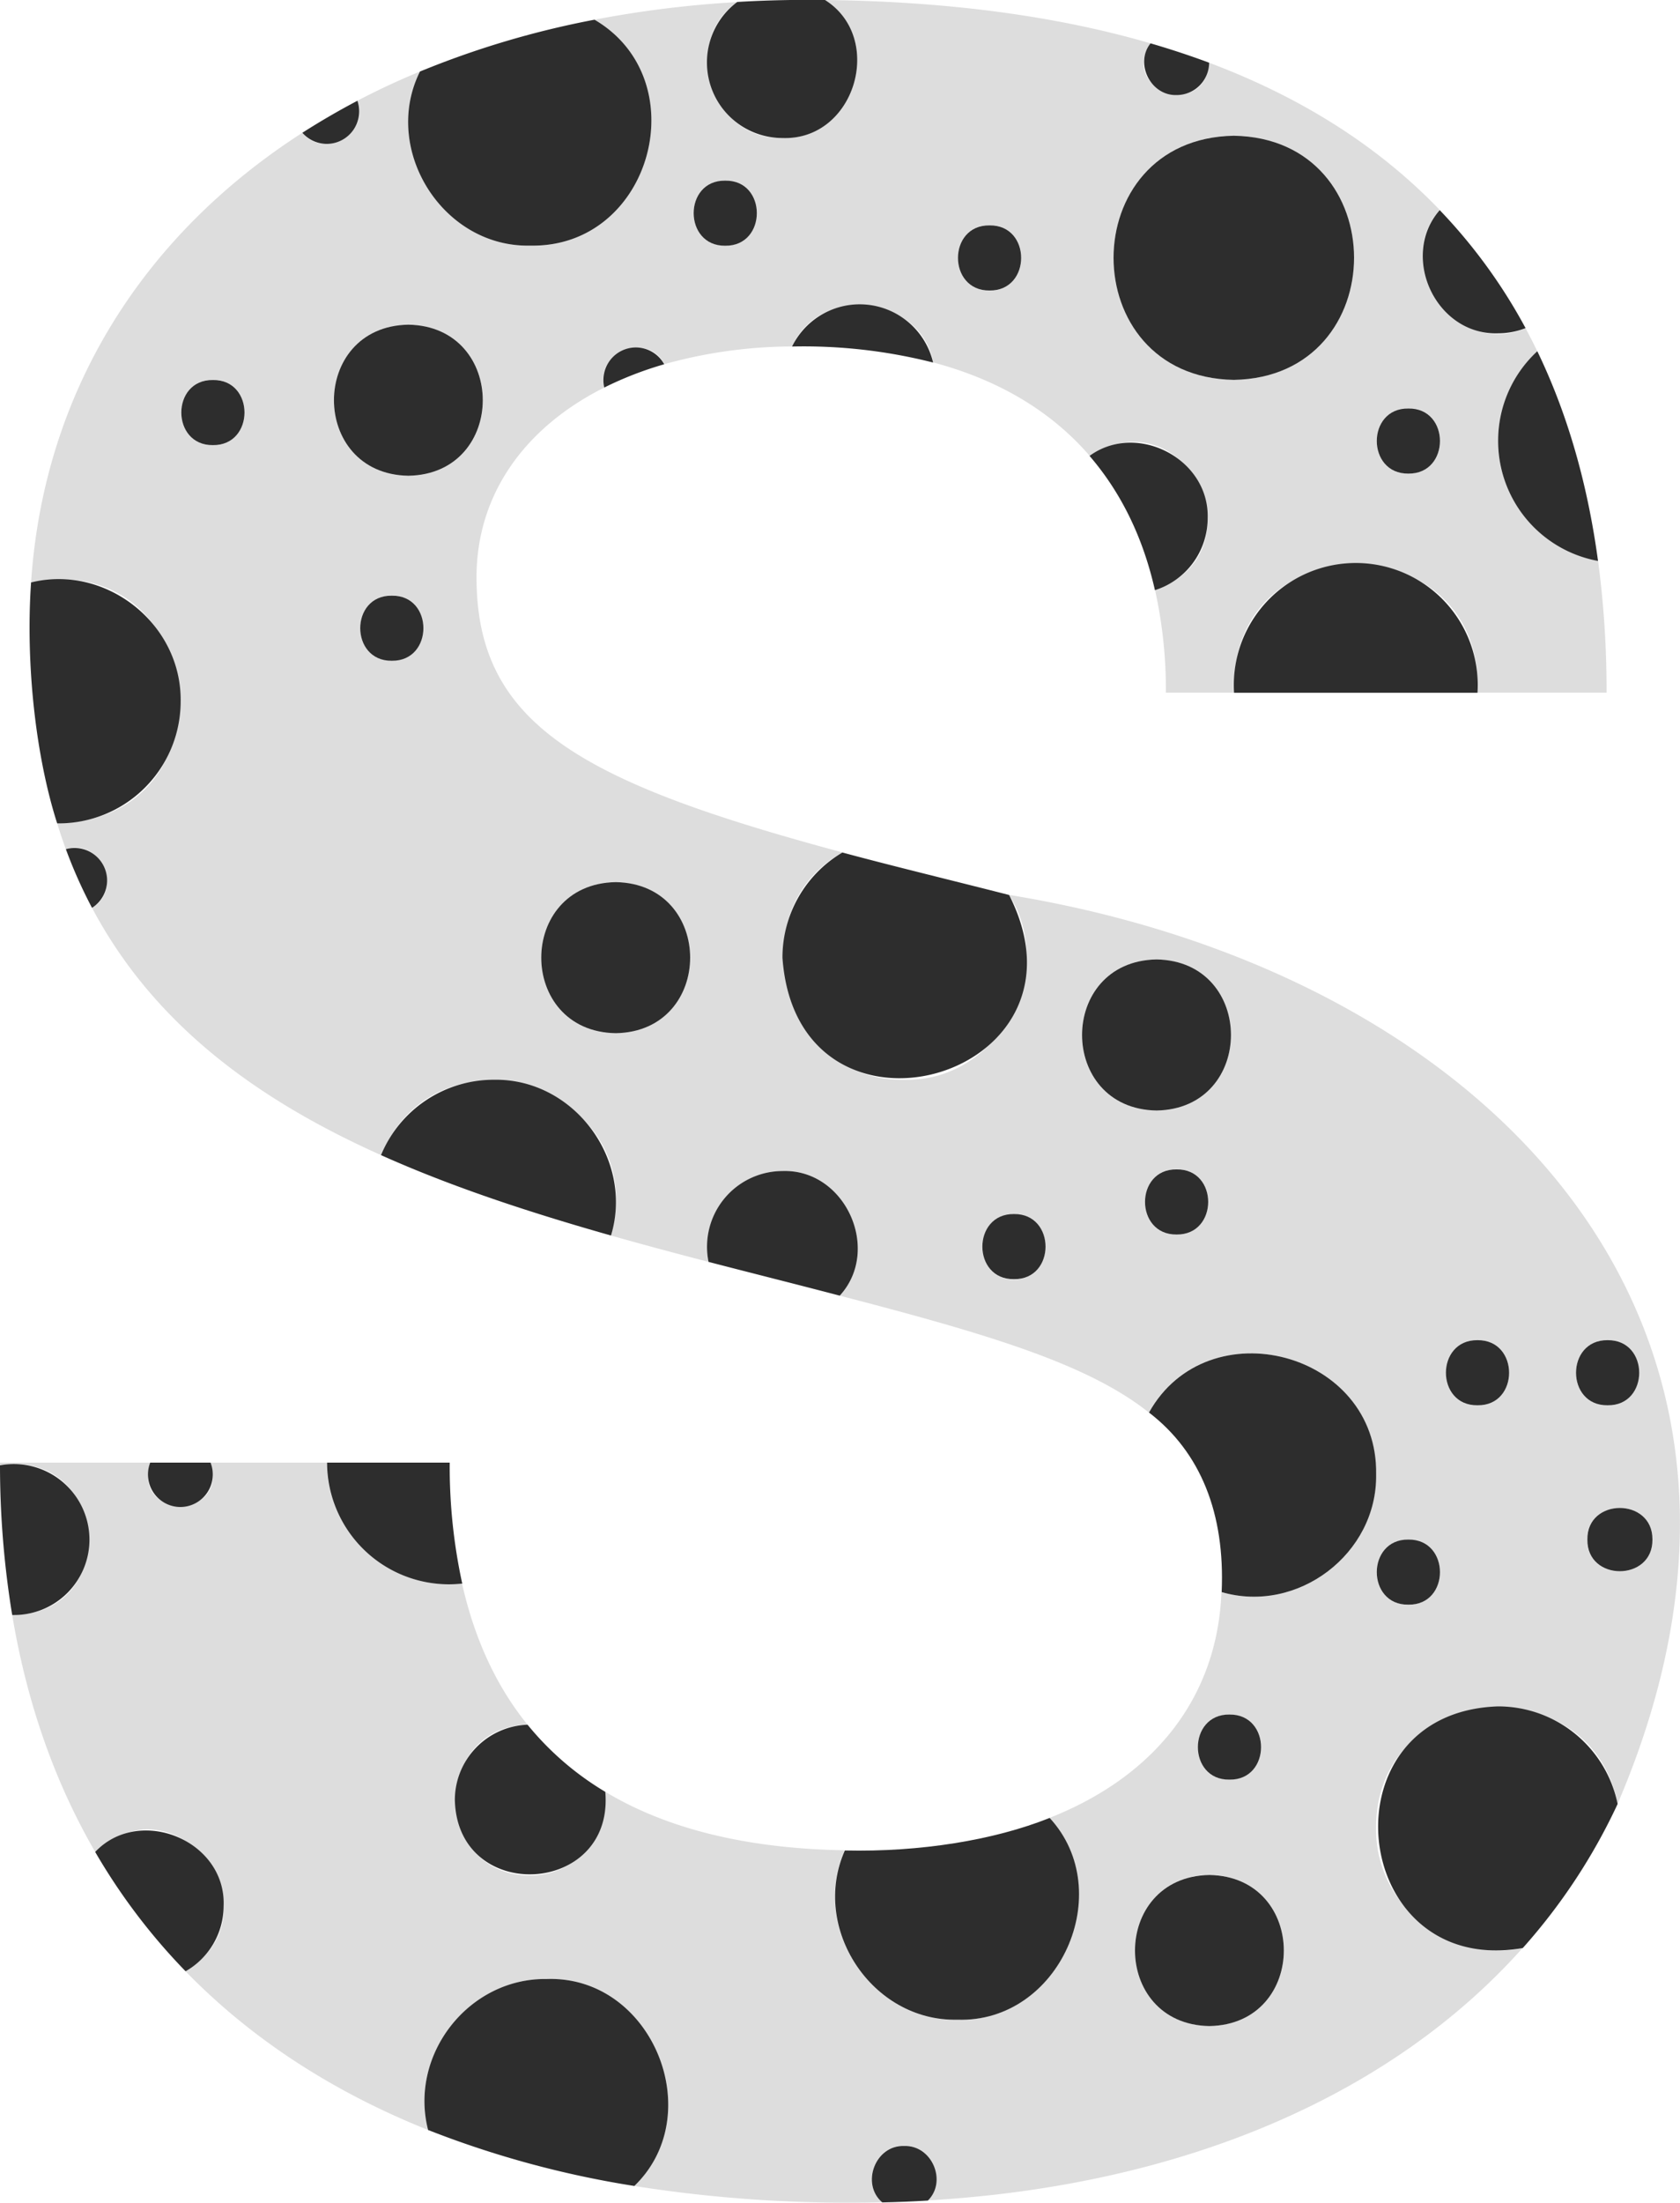 <svg xmlns="http://www.w3.org/2000/svg" viewBox="0 0 413.16 541.36"><defs><style>.cls-1{fill:#ddd;}.cls-2{fill:#2d2d2d;}</style></defs><g id="Layer_2" data-name="Layer 2"><g id="Layer_1-2" data-name="Layer 1"><path class="cls-1" d="M368.43,108.36a29.92,29.92,0,0,1,9.65-22q-1.4-2.89-2.9-5.68C358,88,341.88,65.5,354.07,51.6q-22.36-23.29-56.73-36.19c-.89,14-22.07,7-14.41-4.76Q248.19.53,202.9,0c14.83,9.34,7.41,34.53-10.47,33.89C175,34.55,167.2,10.24,181.32.51a267.36,267.36,0,0,0-35.11,4.33c25.29,14.84,14,56.1-15.78,55.52-21.54.52-36.68-23.66-27.15-42.78q-8,3.3-15.38,7.18c3.06,8-8.18,14.42-13.54,7.87C35.06,57.88,10.77,96.39,7.64,143.14c43.43-8.54,50.65,58.26,6.42,59.21.67,2.16,1.37,4.28,2.14,6.34,8.6-2.69,14.07,9.91,6.43,14.42,15.09,28.43,40.28,47,71.07,60.77,14.44-34.16,66.5-16.42,56.56,19.76,7.86,2.23,15.87,4.37,24,6.48a18.63,18.63,0,0,1,18.18-22.33c15.48-.52,24.41,19.38,14.09,30.63,35.85,9.32,60.88,16.65,76,28.72,14.46-25.9,56.43-14.95,55.86,15.22.3,19.51-19.32,34.35-38,28.91-1,25.91-16.49,45.32-42.3,55.5,16.76,18.15,2.38,50.44-22.71,49.59-21,.47-36.14-22.55-27.66-41.64-24-.4-43.7-5.24-58.89-14.39a18.59,18.59,0,0,1-18.45,20.59c-23.87-.06-24.48-36.21-.67-37.09-7.65-9.44-13-21-16.08-34.65a30.06,30.06,0,0,1-33.25-29.73H51.78c4.45,14.15-19.3,14.14-14.84,0H0c0,.22,0,.44,0,.67C26.67,356,30,396.76,3,396.9c3.63,21.77,10.54,41.21,20.42,58.23C43.79,436.44,69.09,470,45.63,484.46c16.09,16.55,36.13,29.6,59.65,39-4.75-18.51,10-37.37,29.15-37.1,25.89-.91,39.9,33.21,21.54,50.86a336.17,336.17,0,0,0,61,4c-5.34-4.52-1.75-14.12,5.38-13.87,6.82-.24,10.59,8.68,5.83,13.42,63.23-3.67,114.24-26.1,146.31-62.07-18.3,4-36.3-10.61-36.07-29.38-.23-35.68,52.68-40.64,59.39-6,51.54-120.11-34-204.57-149.65-223.39,12.09,19-2.95,46.06-25.74,45.41-30.16.57-41.12-41.39-15.23-55.85-64.64-17.36-90-31.56-90-67.62,0-20.25,11.73-36.76,31.46-46.65-2.4-8.81,10.66-13.71,14.74-5.72a118.42,118.42,0,0,1,31.44-4.36c6.72-15.35,31.58-12.59,34.69,3.94,16.2,4.31,29.07,12.07,38.46,22.94,23.85-15,42.44,23.61,16.08,33a113.53,113.53,0,0,1,2.67,25.2h16.8c-1.61-41.91,61.49-41.89,59.87,0H395.1a241.15,241.15,0,0,0-2.09-32.4A30,30,0,0,1,368.43,108.36Zm-316.07,1c-10.36.15-10.36-16.12,0-16C62.72,93.24,62.72,109.51,52.36,109.36Zm250,312c10.36-.15,10.36,16.12,0,16C292,437.51,292,421.24,302.36,421.39Zm-4.93,76.53c-24.41-.42-24.4-36.71,0-37.13C321.83,461.21,321.83,497.51,297.43,497.92ZM406.34,378.37c.15,10.36-16.12,10.36-16,0C390.23,368,406.49,368,406.34,378.37Zm-11-49c10.36-.15,10.36,16.12,0,16C385,345.51,385,329.24,395.36,329.39Zm-32,0c10.36-.15,10.36,16.12,0,16C353,345.51,353,329.24,363.36,329.39Zm-17,49c10.36-.15,10.36,16.12,0,16C336,394.51,336,378.24,346.36,378.39Zm-57-75c-10.36.15-10.36-16.12,0-16C299.72,287.24,299.72,303.51,289.36,303.36Zm-4.93-67.57c24.4.42,24.4,36.72,0,37.13C260,272.5,260,236.21,284.43,235.79Zm-35.07,62.6c10.36-.15,10.36,16.12,0,16C239,314.51,239,298.24,249.36,298.39Zm-97.93-81.6c24.4.42,24.4,36.72,0,37.13C127,253.5,127,217.21,151.43,216.79ZM96.36,162.36c-10.36.15-10.36-16.12,0-16C106.72,146.24,106.72,162.51,96.36,162.36Zm4.07-45.44c-24.41-.42-24.4-36.71,0-37.13C124.83,80.21,124.83,116.51,100.43,116.92Zm77.93-56.56c-10.36.15-10.36-16.12,0-16C188.72,44.24,188.72,60.51,178.36,60.36Zm65,11c-10.36.15-10.36-16.12,0-16C253.72,55.24,253.72,71.51,243.36,71.36Zm60.07,22c-39.44-.68-39.43-59.34,0-60C342.86,34,342.86,92.69,303.43,93.36Zm42.93,23c-10.36.15-10.36-16.12,0-16C356.72,100.24,356.72,116.51,346.36,116.36Z"/><path class="cls-2" d="M44.43,172.36c.25-19.05-18.35-33.74-36.79-29.22C6.26,163.38,8.82,186,14.06,202.35A30,30,0,0,0,44.43,172.36Z"/><path class="cls-2" d="M121.43,265.36A30,30,0,0,0,93.7,283.88c17.35,7.78,36.47,14.06,56.56,19.76C155.93,284.92,141.06,265,121.43,265.36Z"/><path class="cls-2" d="M192.43,235.36c3.58,50.87,78.8,29.93,55.74-15.41-13.24-3.39-28.24-7-41-10.44A30,30,0,0,0,192.43,235.36Z"/><path class="cls-2" d="M338.43,362.36c.56-30.18-41.41-41.12-55.86-15.22,12.7,9.75,18.73,24.82,17.87,44.13C319.11,396.71,338.73,381.87,338.43,362.36Z"/><path class="cls-2" d="M110.43,389.36a31.7,31.7,0,0,0,3.25-.18,134.73,134.73,0,0,1-3.08-29.73H80.43A30,30,0,0,0,110.43,389.36Z"/><path class="cls-2" d="M235.43,496.36c25.09.85,39.47-31.44,22.71-49.59-13.75,5.5-31.94,8.42-50.37,8C199.29,473.81,214.39,496.83,235.43,496.36Z"/><path class="cls-2" d="M134.43,486.36c-19.17-.27-33.9,18.59-29.15,37.1A241.22,241.22,0,0,0,156,537.22C174.33,519.56,160.32,485.45,134.43,486.36Z"/><path class="cls-2" d="M368.43,419.36c-43.49,1.39-36.76,66.82,6.07,59.38a144.75,144.75,0,0,0,23.32-35.4A30,30,0,0,0,368.43,419.36Z"/><path class="cls-2" d="M303.43,33.36c-39.44.67-39.43,59.33,0,60C342.86,92.68,342.86,34,303.43,33.36Z"/><path class="cls-2" d="M130.43,60.36c29.83.57,41.06-40.69,15.78-55.52a221.66,221.66,0,0,0-42.93,12.74C93.75,36.7,108.89,60.88,130.43,60.36Z"/><path class="cls-2" d="M100.43,79.79c-24.41.42-24.4,36.72,0,37.13C124.83,116.5,124.83,80.21,100.43,79.79Z"/><path class="cls-2" d="M151.43,253.92c24.4-.42,24.4-36.71,0-37.13C127,217.21,127,253.51,151.43,253.92Z"/><path class="cls-2" d="M192.43,287.79a18.62,18.62,0,0,0-18.18,22.33c10.54,2.74,21.79,5.55,32.27,8.3C216.84,307.17,207.91,287.27,192.43,287.79Z"/><path class="cls-2" d="M284.43,272.92c24.4-.42,24.4-36.71,0-37.13C260,236.21,260,272.51,284.43,272.92Z"/><path class="cls-2" d="M297.43,460.79c-24.41.42-24.4,36.72,0,37.13C321.83,497.5,321.83,461.21,297.43,460.79Z"/><path class="cls-2" d="M111.86,442.36c.63,25.72,39.21,23.6,37-2a72.48,72.48,0,0,1-19.12-16.5A18.55,18.55,0,0,0,111.86,442.36Z"/><path class="cls-2" d="M55,468.36c.57-16.11-20.71-24.73-31.59-13.23a150.21,150.21,0,0,0,22.23,29.33A18.53,18.53,0,0,0,55,468.36Z"/><path class="cls-2" d="M22,378.36A18.6,18.6,0,0,0,0,360.12,227.26,227.26,0,0,0,3,396.9,18.54,18.54,0,0,0,22,378.36Z"/><path class="cls-2" d="M211.43,74.79a18.54,18.54,0,0,0-16.64,10.37,129.12,129.12,0,0,1,34.69,3.94A18.55,18.55,0,0,0,211.43,74.79Z"/><path class="cls-2" d="M173.86,15.36a18.56,18.56,0,0,0,18.57,18.56C210.3,34.56,217.73,9.36,202.9,0c-7.2-.1-14.55.06-21.58.48A18.5,18.5,0,0,0,173.86,15.36Z"/><path class="cls-2" d="M297,127.36c.45-14.6-17.4-23.81-29.05-15.32,7.75,9,13.14,20,16.08,33A18.57,18.57,0,0,0,297,127.36Z"/><path class="cls-2" d="M368.43,81.92a18.71,18.71,0,0,0,6.75-1.28,132.61,132.61,0,0,0-21.11-29C344.13,63,353.12,82.43,368.43,81.92Z"/><path class="cls-2" d="M333.43,138.36a30,30,0,0,0-29.94,31.9h59.87A30,30,0,0,0,333.43,138.36Z"/><path class="cls-2" d="M368.43,108.36A30,30,0,0,0,393,137.86q-3.88-28.67-14.93-51.54A29.92,29.92,0,0,0,368.43,108.36Z"/><path class="cls-2" d="M249.36,314.36c10.36.15,10.36-16.12,0-16C239,298.24,239,314.51,249.36,314.36Z"/><path class="cls-2" d="M289.36,287.39c-10.36-.15-10.36,16.12,0,16C299.72,303.51,299.72,287.24,289.36,287.39Z"/><path class="cls-2" d="M395.36,345.36c10.36.15,10.36-16.12,0-16C385,329.24,385,345.51,395.36,345.36Z"/><path class="cls-2" d="M346.36,394.36c10.36.15,10.36-16.12,0-16C336,378.24,336,394.51,346.36,394.36Z"/><path class="cls-2" d="M363.36,345.36c10.36.15,10.36-16.12,0-16C353,329.24,353,345.51,363.36,345.36Z"/><path class="cls-2" d="M302.36,437.36c10.36.15,10.36-16.12,0-16C292,421.24,292,437.51,302.36,437.36Z"/><path class="cls-2" d="M222.36,527.39c-7.13-.25-10.72,9.35-5.38,13.87q5.67-.12,11.21-.45C233,536.07,229.18,527.15,222.36,527.39Z"/><path class="cls-2" d="M44.36,370.36a8,8,0,0,0,7.42-10.91H36.94A8,8,0,0,0,44.36,370.36Z"/><path class="cls-2" d="M26.34,216.37a8,8,0,0,0-10.14-7.68,118,118,0,0,0,6.43,14.42A8,8,0,0,0,26.34,216.37Z"/><path class="cls-2" d="M80.36,35.36a8,8,0,0,0,7.54-10.6q-7,3.69-13.54,7.87A8,8,0,0,0,80.36,35.36Z"/><path class="cls-2" d="M156.36,85.39a8,8,0,0,0-7.75,9.85,86.88,86.88,0,0,1,14.74-5.72A8,8,0,0,0,156.36,85.39Z"/><path class="cls-2" d="M178.36,44.39c-10.36-.15-10.36,16.12,0,16C188.72,60.51,188.72,44.24,178.36,44.39Z"/><path class="cls-2" d="M52.36,93.39c-10.36-.15-10.36,16.12,0,16C62.72,109.51,62.72,93.24,52.36,93.39Z"/><path class="cls-2" d="M96.36,146.39c-10.36-.15-10.36,16.12,0,16C106.72,162.51,106.72,146.24,96.36,146.39Z"/><path class="cls-2" d="M390.38,378.37c-.15,10.36,16.11,10.36,16,0C406.49,368,390.22,368,390.38,378.37Z"/><path class="cls-2" d="M346.36,100.39c-10.36-.15-10.36,16.12,0,16C356.72,116.51,356.72,100.24,346.36,100.39Z"/><path class="cls-2" d="M289.36,23.36a8,8,0,0,0,8-7.95q-7-2.6-14.41-4.76C279,15.61,283,23.56,289.36,23.36Z"/><path class="cls-2" d="M243.36,55.39c-10.36-.15-10.36,16.12,0,16C253.72,71.51,253.72,55.24,243.36,55.39Z"/></g></g></svg>